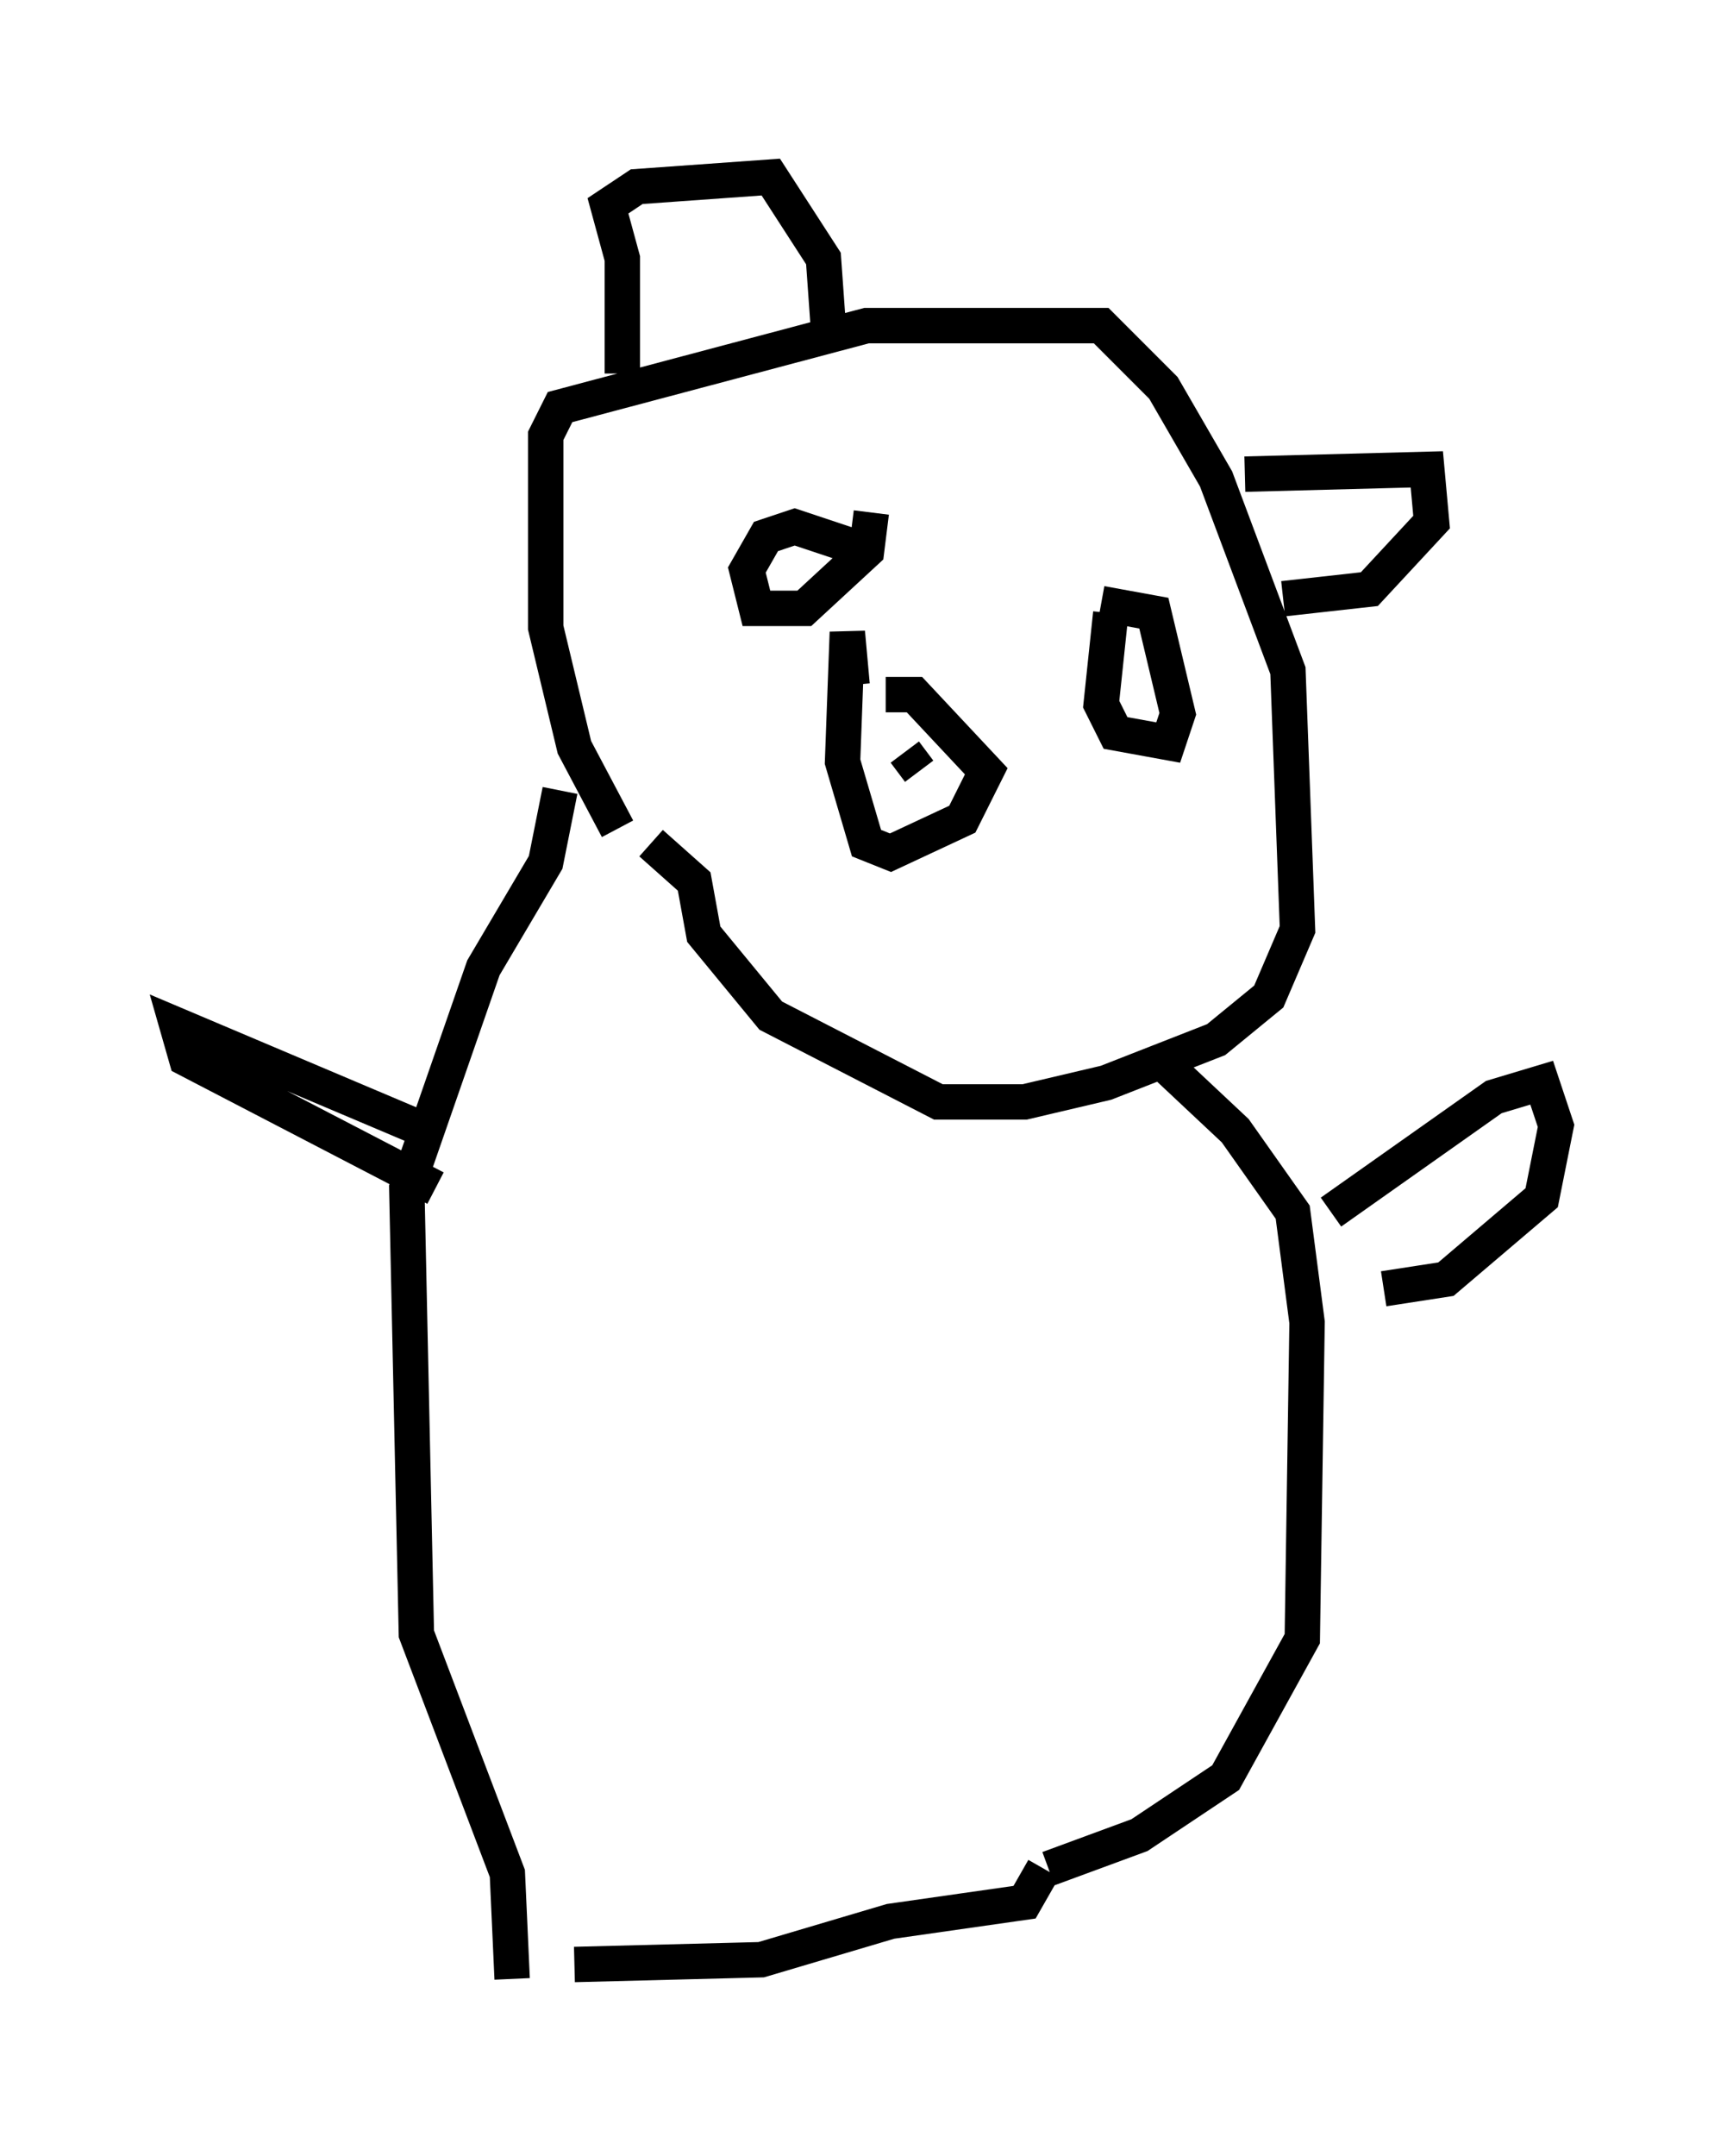 <?xml version="1.0" encoding="utf-8" ?>
<svg baseProfile="full" height="60.879" version="1.1" width="48.971" xmlns="http://www.w3.org/2000/svg" xmlns:ev="http://www.w3.org/2001/xml-events" xmlns:xlink="http://www.w3.org/1999/xlink"><defs /><rect fill="white" height="60.879" width="48.971" x="0" y="0" /><path d="M17.178, 22.05 m-1.353, 0.271 l-0.406, 2.03 -1.759, 2.977 l-2.165, 6.225 0.271, 12.584 l2.571, 6.766 0.135, 2.977 m18.268, -25.981 l2.165, 2.03 1.624, 2.3 l0.406, 3.112 -0.135, 8.931 l-2.165, 3.924 -2.436, 1.624 l-2.571, 0.947 m-13.396, 2.706 l5.277, -0.135 3.654, -1.083 l3.789, -0.541 0.541, -0.947 m-12.043, -29.364 l-1.218, -2.3 -0.812, -3.383 l0.0, -5.413 0.406, -0.812 l8.66, -2.3 6.631, 0.0 l1.759, 1.759 1.488, 2.571 l2.03, 5.413 0.271, 7.307 l-0.812, 1.894 -1.488, 1.218 l-3.112, 1.218 -2.3, 0.541 l-2.436, 0.0 -4.736, -2.436 l-1.894, -2.3 -0.271, -1.488 l-1.218, -1.083 m-0.812, -13.261 l0.0, -3.248 -0.406, -1.488 l0.812, -0.541 3.789, -0.271 l1.488, 2.3 0.135, 1.894 m11.773, 4.195 l5.142, -0.135 0.135, 1.488 l-1.759, 1.894 -2.436, 0.271 m-12.178, -1.488 l-1.624, -0.541 -0.812, 0.271 l-0.541, 0.947 0.271, 1.083 l1.353, 0.0 1.759, -1.624 l0.135, -1.083 m6.766, 2.842 l-0.271, 2.571 0.406, 0.812 l1.488, 0.271 0.271, -0.812 l-0.677, -2.842 -1.488, -0.271 m-6.089, 2.571 l0.812, 0.0 2.03, 2.165 l-0.677, 1.353 -2.03, 0.947 l-0.677, -0.271 -0.677, -2.3 l0.135, -3.654 0.135, 1.488 m-12.043, 12.584 l-7.036, -2.977 0.271, 0.947 l7.036, 3.654 m25.304, 0.677 l4.601, -3.248 1.353, -0.406 l0.406, 1.218 -0.406, 2.03 l-2.706, 2.3 -1.759, 0.271 m-13.532, -15.155 l0.406, 0.541 " fill="none" stroke="black" stroke-width="1" /></svg>